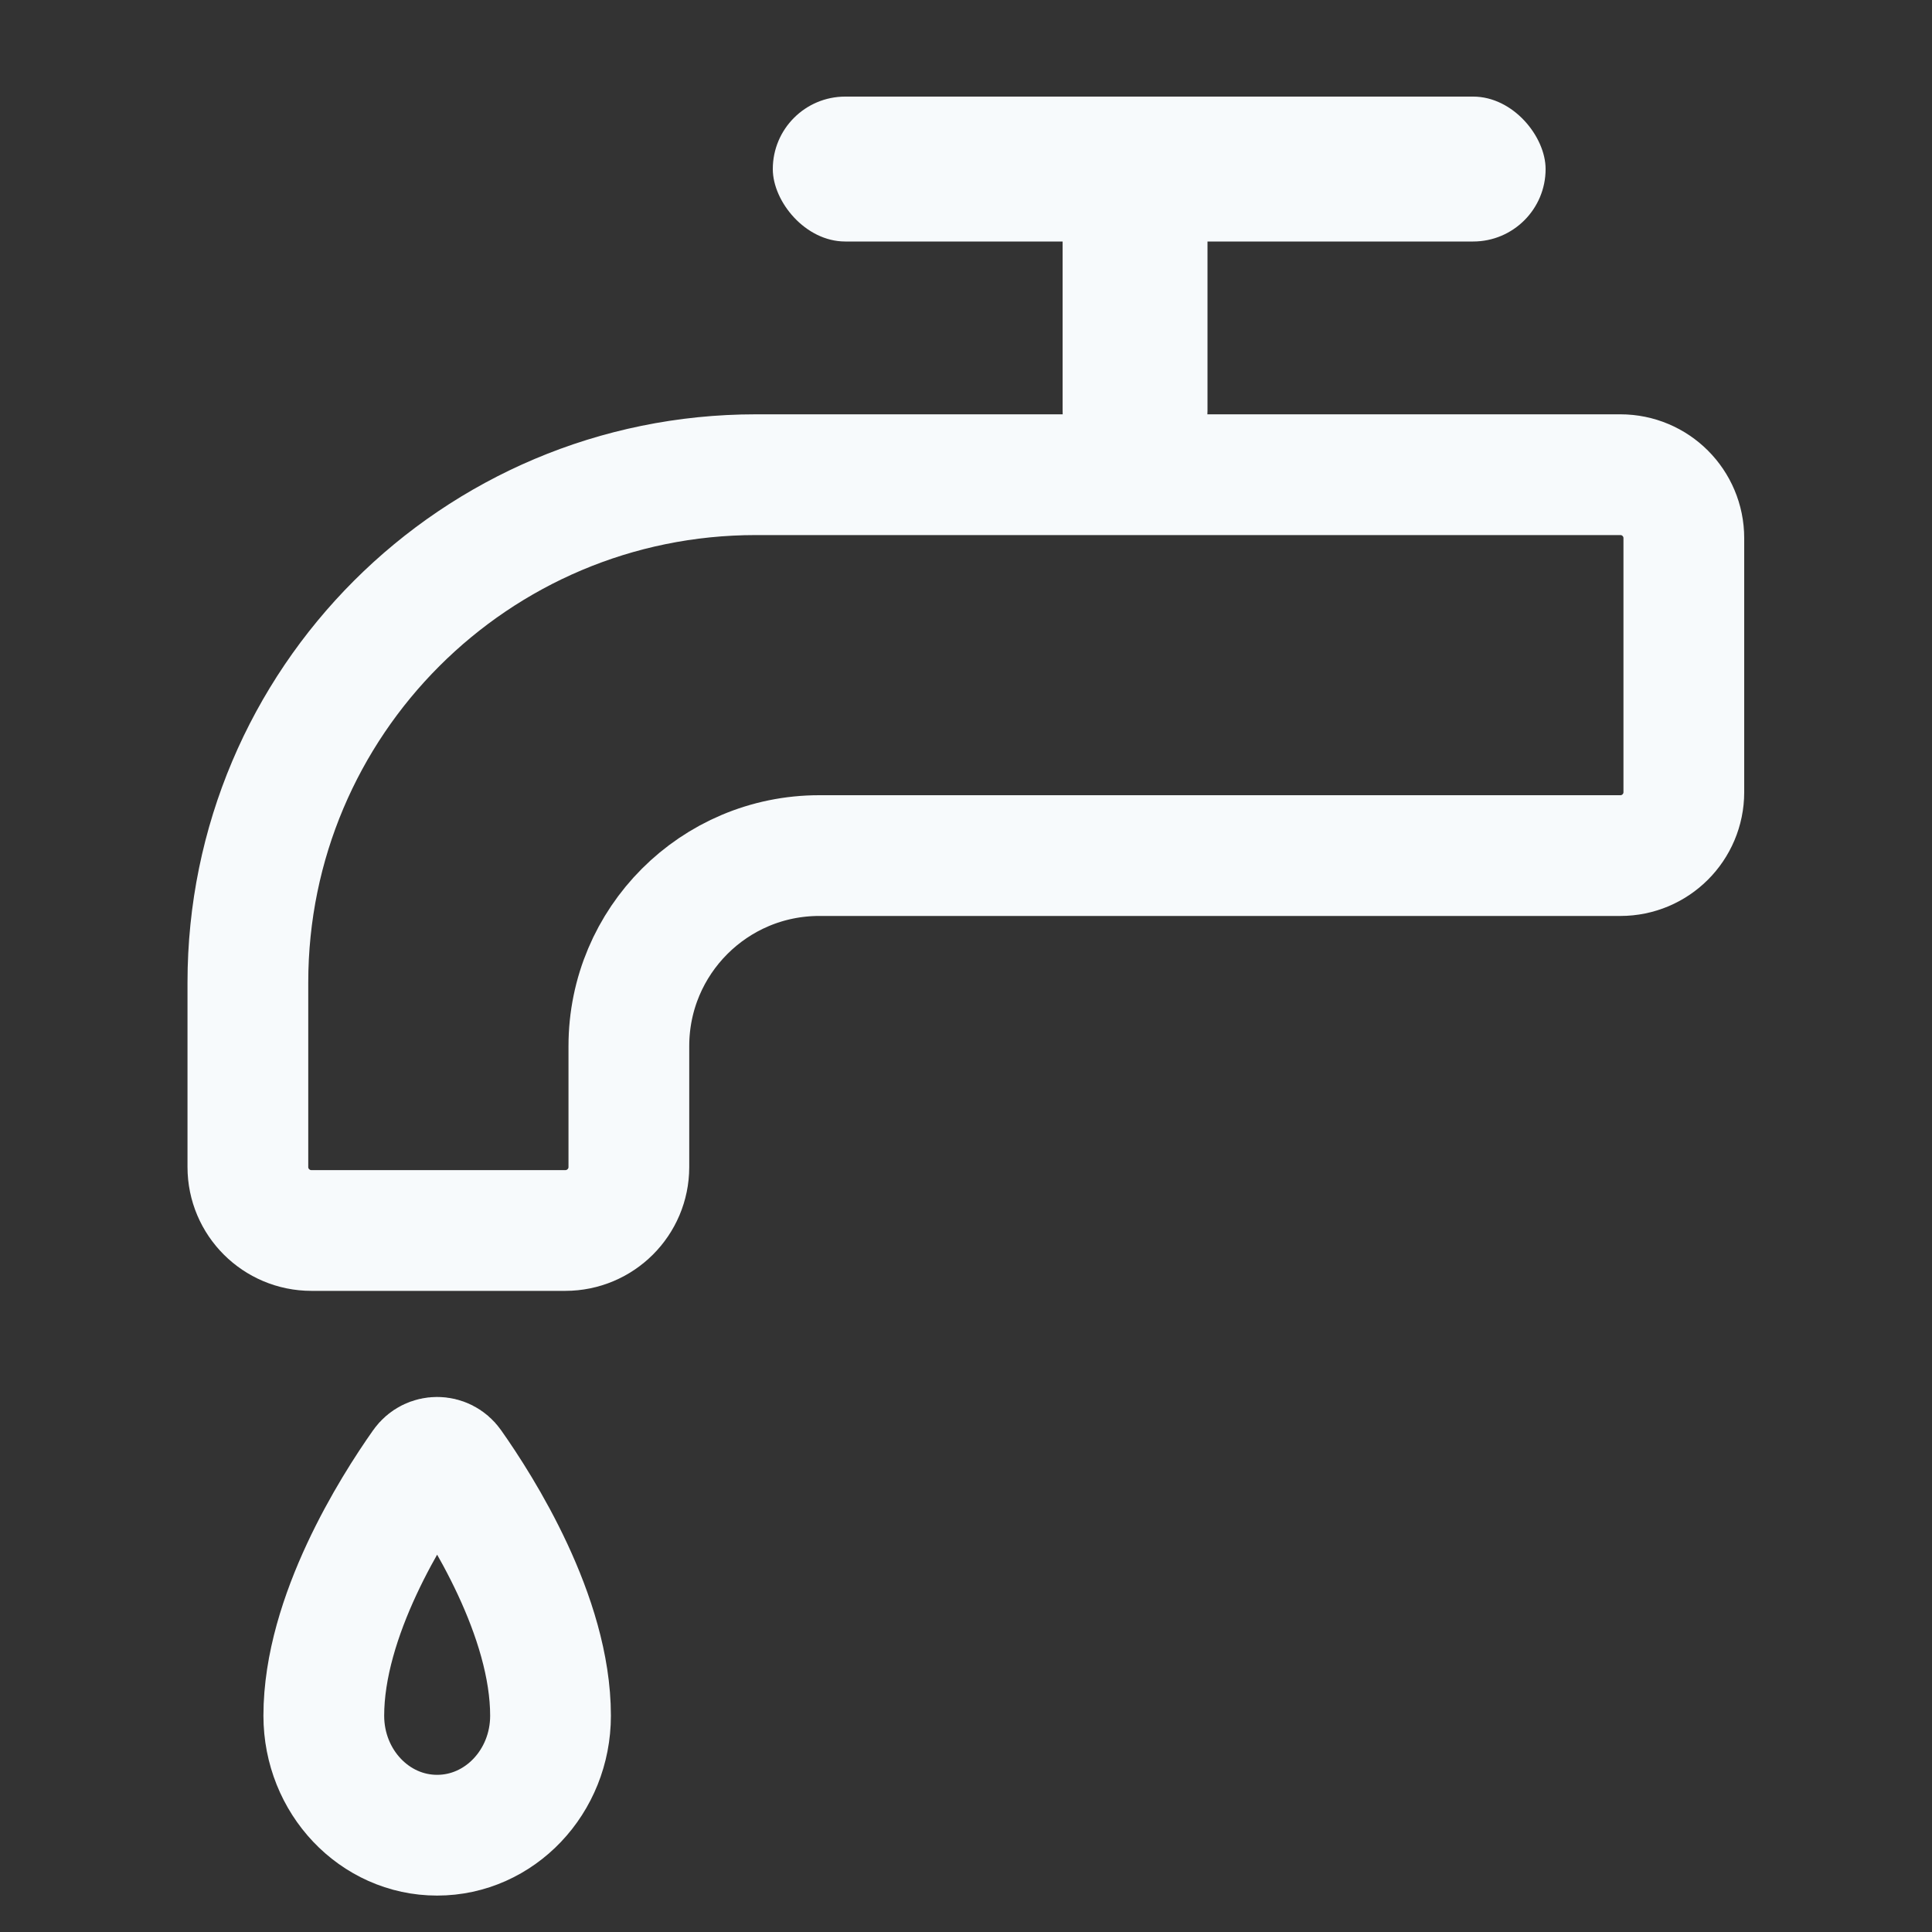 <svg width="20" height="20" viewBox="0 0 20 20" fill="none" xmlns="http://www.w3.org/2000/svg">
<rect x="0" y="0" width="20" height="20" fill="#333333" stroke="none"/>
<path fill-rule="evenodd" clip-rule="evenodd" d="M5.699 17.761C5.699 18.444 5.173 18.998 4.525 18.998C3.877 18.998 3.352 18.444 3.352 17.761C3.352 16.731 4.057 15.614 4.374 15.165C4.448 15.06 4.602 15.06 4.676 15.165C4.993 15.614 5.699 16.731 5.699 17.761Z" stroke="#F7FAFC" stroke-width="1.25" stroke-linecap="round" stroke-linejoin="round"/>
<path d="M16.774 8.857C17.137 8.857 17.431 8.563 17.431 8.2V5.571C17.431 5.208 17.137 4.914 16.774 4.914H7.824C4.92 4.914 2.566 7.268 2.566 10.171V12.081C2.566 12.444 2.861 12.738 3.224 12.738H5.852C6.215 12.738 6.51 12.444 6.51 12.081V10.829C6.51 9.74 7.392 8.857 8.481 8.857H16.774Z" stroke="#F7FAFC" stroke-width="1.25" stroke-linecap="round" stroke-linejoin="round"/>
<rect x="8" y="1" width="8" height="1.5" rx="0.75" fill="#F7FAFC"/>
<rect x="11" y="5" width="4" height="1.5" rx="0.75" transform="rotate(-90 11 5)" fill="#F7FAFC"/>
</svg>
